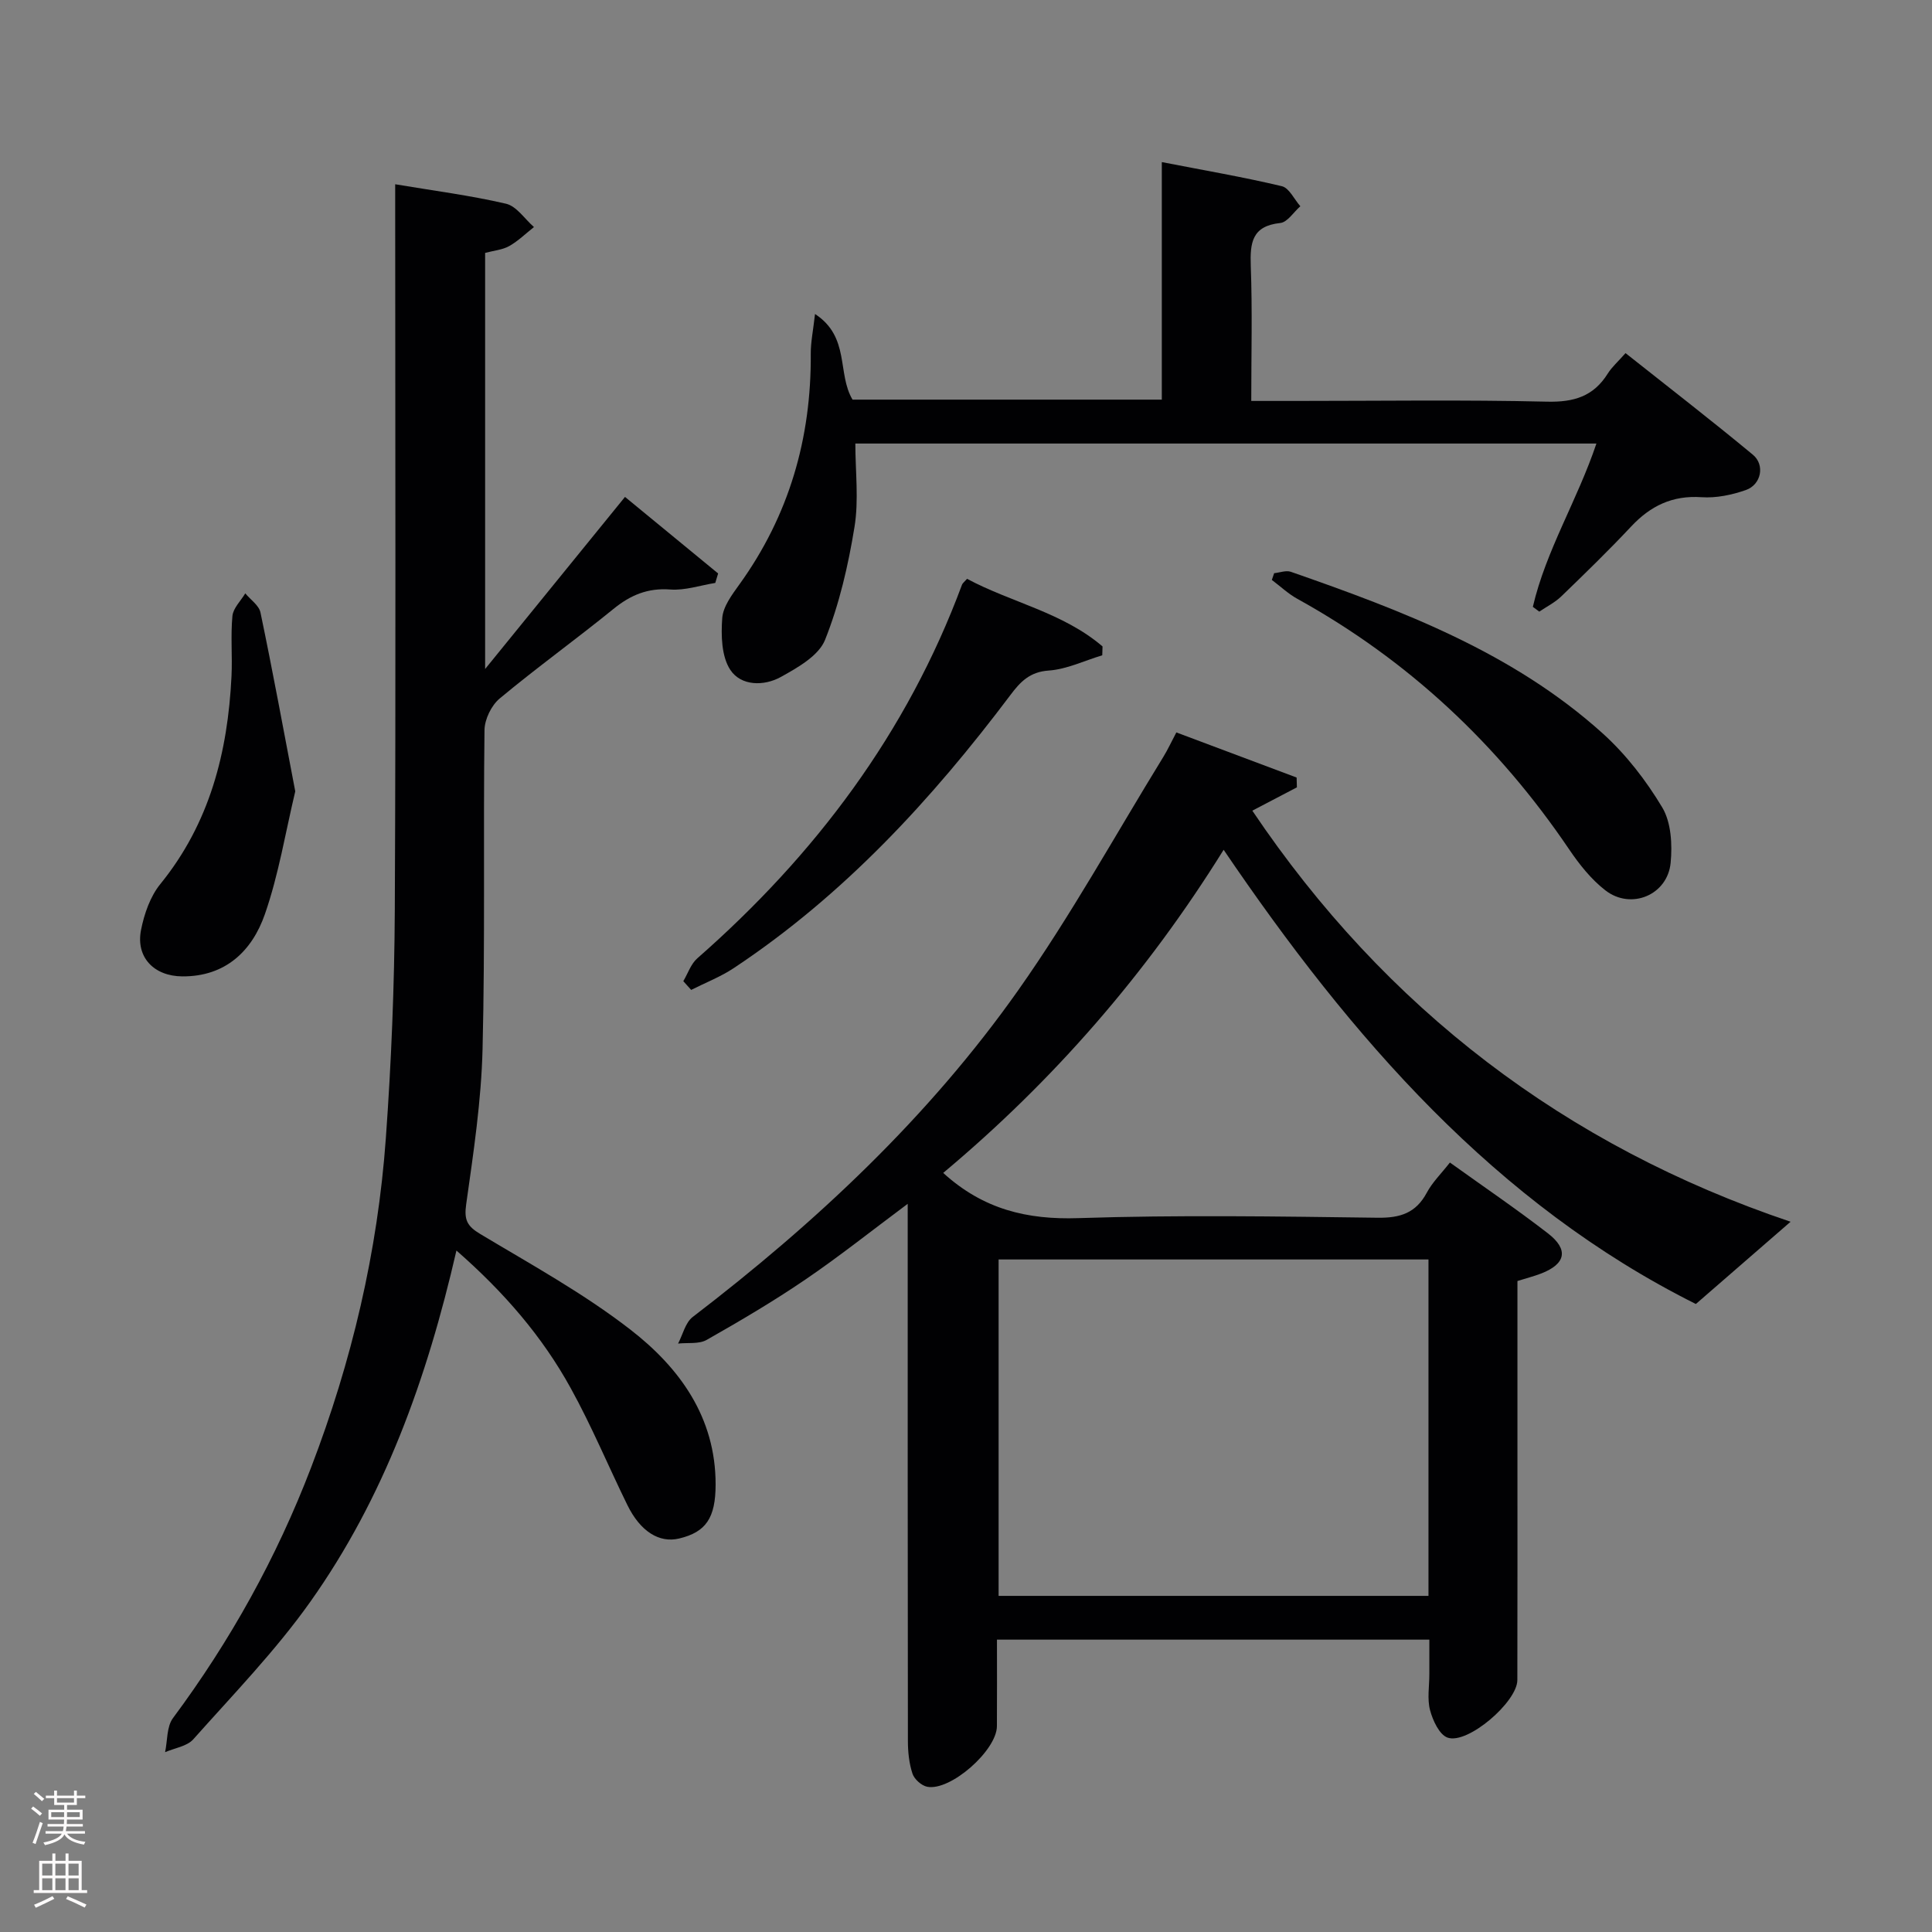 <svg enable-background="new 0 0 400 400" viewBox="0 0 400 400" xmlns="http://www.w3.org/2000/svg"><rect x="0" y="0" width="400" height="400" fill="#808080" stroke="none"/><g fill="#010103"><path d="m195.28 242.84c8.34 7.59 17.43 9.71 27.99 9.36 20.64-.68 41.32-.35 61.97-.08 4.67.06 7.92-.98 10.17-5.2 1.15-2.15 2.99-3.94 4.78-6.23 6.91 4.96 13.76 9.61 20.29 14.66 4.35 3.36 3.7 6.33-1.38 8.31-1.53.59-3.13.99-4.93 1.56v34.63c0 16 .02 31.99-.02 47.99-.01 4.52-10.28 13.37-14.43 11.92-1.71-.59-3.07-3.54-3.64-5.68-.62-2.33-.15-4.96-.15-7.46 0-2.29 0-4.57 0-7.15-29.95 0-59.36 0-89.52 0 0 6.03.03 11.97-.01 17.92-.03 5.01-9.61 13.48-14.43 12.54-1.18-.23-2.67-1.56-3.05-2.71-.71-2.15-.95-4.53-.95-6.81-.05-34.99-.04-69.98-.04-104.97 0-1.8 0-3.59 0-6.2-7.47 5.56-14.16 10.9-21.22 15.7-6.58 4.48-13.47 8.54-20.4 12.47-1.6.91-3.93.54-5.92.76.98-1.86 1.5-4.33 3.02-5.5 25.52-19.54 48.86-41.37 67.42-67.68 10.9-15.45 20.08-32.11 30-48.24.94-1.53 1.7-3.18 2.72-5.11 8.43 3.16 16.66 6.25 24.9 9.34.02.68.04 1.35.06 2.03-2.93 1.53-5.85 3.06-9.23 4.83 27.59 41 64.88 69.42 111.44 85.11-6.24 5.42-12.52 10.88-19.61 17.03-41.4-20.69-71.28-55.01-97.77-94.04-15.94 25.64-35.26 47.82-58.06 66.9zm11.47 17.92v69.65h89c0-23.38 0-46.34 0-69.65-29.61 0-59.03 0-89 0z"/><path d="m94.5 258.91c-6.13 26.65-14.97 51.18-30.28 72.76-7.18 10.11-15.92 19.13-24.2 28.43-1.3 1.46-3.86 1.81-5.84 2.67.51-2.39.31-5.29 1.64-7.07 11.88-15.99 21.44-33.21 28.57-51.82 8.44-21.99 13.8-44.72 15.49-68.18 1.14-15.75 1.78-31.57 1.86-47.36.23-48 .08-95.99.08-143.99 0-1.98 0-3.95 0-6.2 7.99 1.34 15.56 2.31 22.95 4.03 2.18.51 3.87 3.16 5.78 4.83-1.69 1.33-3.26 2.88-5.11 3.93-1.4.79-3.17.93-5 1.42v86.15c10.65-13.1 20.52-25.25 28.96-35.63 6.58 5.41 12.93 10.63 19.28 15.85-.2.65-.39 1.3-.59 1.96-3.11.5-6.26 1.59-9.32 1.36-4.68-.35-8.24 1.16-11.77 4.03-7.75 6.3-15.87 12.14-23.54 18.53-1.72 1.43-3.12 4.31-3.15 6.55-.27 22 .14 44-.4 65.99-.26 10.75-1.88 21.49-3.39 32.17-.46 3.24.17 4.53 2.93 6.18 10.53 6.31 21.38 12.28 31.05 19.77 10.19 7.89 17.68 18.16 17.66 32.09-.01 6.93-2 9.84-7.54 11.17-4.12.99-8.04-1.44-10.73-6.93-3.95-8.05-7.4-16.37-11.73-24.2-5.89-10.7-13.8-19.86-23.66-28.49z"/><path d="m317.36 125.64c2.71-11.68 9.2-22.03 13.16-33.81-51.01 0-101.67 0-153.43 0 0 5.8.74 11.69-.18 17.3-1.29 7.93-3.13 15.92-6.09 23.34-1.31 3.29-5.66 5.75-9.14 7.68-3.5 1.95-8.28 1.9-10.49-1.48-1.82-2.78-1.92-7.12-1.66-10.68.17-2.42 2.03-4.87 3.56-7 10.28-14.27 14.89-30.25 14.77-47.73-.02-2.38.49-4.77.88-8.25 7.3 4.77 4.53 12.31 7.77 17.73h64.03c0-16.16 0-32.23 0-49.18 8.78 1.71 16.87 3.09 24.85 4.99 1.52.36 2.57 2.72 3.83 4.15-1.38 1.21-2.67 3.32-4.16 3.47-5.87.62-6.27 4.1-6.1 8.92.34 9.11.1 18.24.1 27.92h9.28c17.32 0 34.65-.26 51.96.15 5.55.13 9.6-1.08 12.56-5.8.87-1.39 2.16-2.51 3.69-4.25 8.84 7.01 17.72 13.87 26.36 21.03 2.56 2.12 1.73 6.19-1.43 7.31-2.9 1.02-6.16 1.7-9.2 1.49-6.03-.41-10.56 1.79-14.57 6.07-4.67 4.98-9.57 9.74-14.48 14.48-1.31 1.26-3.01 2.11-4.54 3.14-.43-.33-.88-.66-1.33-.99z"/><path d="m263.8 118.67c1.15-.11 2.45-.63 3.44-.29 23.1 8.05 45.97 16.71 64.51 33.4 4.86 4.37 9.04 9.78 12.4 15.39 1.85 3.09 2.1 7.67 1.74 11.45-.63 6.69-8.2 9.84-13.51 5.72-2.95-2.28-5.41-5.39-7.52-8.51-14.7-21.72-33.29-39.15-56.28-51.86-1.89-1.05-3.51-2.59-5.26-3.9.17-.46.32-.93.48-1.4z"/><path d="m141.47 203.14c.95-1.59 1.56-3.55 2.89-4.72 24.44-21.44 43.44-46.7 54.82-77.38.11-.29.42-.5 1.04-1.2 9.13 4.89 19.85 6.97 28.05 14-.02.61-.04 1.22-.06 1.83-3.69 1.11-7.34 2.9-11.09 3.16-3.93.27-5.88 2.34-7.92 5.06-16.31 21.67-34.51 41.44-57.29 56.55-2.73 1.81-5.87 3.02-8.81 4.51-.55-.61-1.09-1.21-1.63-1.81z"/><path d="m61.13 163.84c-2.03 8.5-3.43 17.23-6.29 25.44-2.65 7.6-8.15 12.93-17.1 12.87-5.88-.04-9.66-3.98-8.54-9.62.66-3.32 1.9-6.92 3.99-9.49 10.24-12.6 13.97-27.29 14.74-43.03.2-4.16-.2-8.35.19-12.48.16-1.63 1.73-3.12 2.66-4.68 1.09 1.32 2.85 2.49 3.15 3.97 2.54 12.15 4.78 24.36 7.2 37.02z"/></g><path d="m6.44 374.46.42-.45c.65.47 1.27.95 1.85 1.44l-.45.49c-.65-.56-1.25-1.06-1.82-1.48m.93 7.33-.63-.26c.55-1.36 1.05-2.8 1.52-4.33.19.1.38.19.59.27-.46 1.29-.95 2.73-1.48 4.32m-.38-10.38.44-.42c.43.34 1.01.82 1.74 1.44l-.49.49c-.53-.51-1.09-1.01-1.69-1.51m2.5.35h1.72v-1.04h.59v1.04h3.52v-1.04h.59v1.04h1.75v.53h-1.75v1.42h-2.03v.97h3.22v2.03h-3.24c0 .35-.01.66-.03.93h3.32v.53h-3.37c-.03.27-.08.58-.15.94h3.96v.53h-3.71c.67.92 1.93 1.48 3.79 1.68-.13.24-.23.44-.29.59-2.13-.38-3.48-1.08-4.04-2.12-.43.97-1.77 1.72-4.03 2.23-.09-.19-.2-.37-.33-.55 2.1-.42 3.37-1.03 3.81-1.83h-3.36v-.53h3.58c.08-.29.13-.61.16-.94h-3.33v-.53h3.39c.02-.27.04-.58.04-.93h-3.23v-2.03h3.25v-.97h-2.07v-1.42h-1.73zm1.12 3.44v1h2.65c.01-.3.02-.44.01-.4v-.25-.35zm1.19-2h3.52v-.91h-3.52zm4.71 2h-2.63v.59c0 .16-.01.28-.01.4h2.64z" fill="#fcfafa"/><path d="m13.56 383.74h.63v1.52h2.72v6.07h1.13v.6h-11.06v-.6h1.13v-6.07h2.73v-1.52h.63v1.52h2.1v-1.52zm-2.69 8.83.38.56c-1.24.63-2.53 1.25-3.85 1.85-.1-.21-.21-.42-.34-.63 1.36-.55 2.63-1.15 3.81-1.78m-2.13-4.27h2.1v-2.45h-2.1zm0 3.04h2.1v-2.46h-2.1zm2.72-3.04h2.1v-2.45h-2.1zm0 3.04h2.1v-2.46h-2.1zm6.07 3.6c-1.41-.71-2.7-1.3-3.86-1.78l.35-.56c1.45.62 2.75 1.19 3.88 1.72zm-1.25-9.09h-2.1v2.45h2.1zm-2.09 5.49h2.1v-2.46h-2.1z" fill="#fcfafa"/></svg>